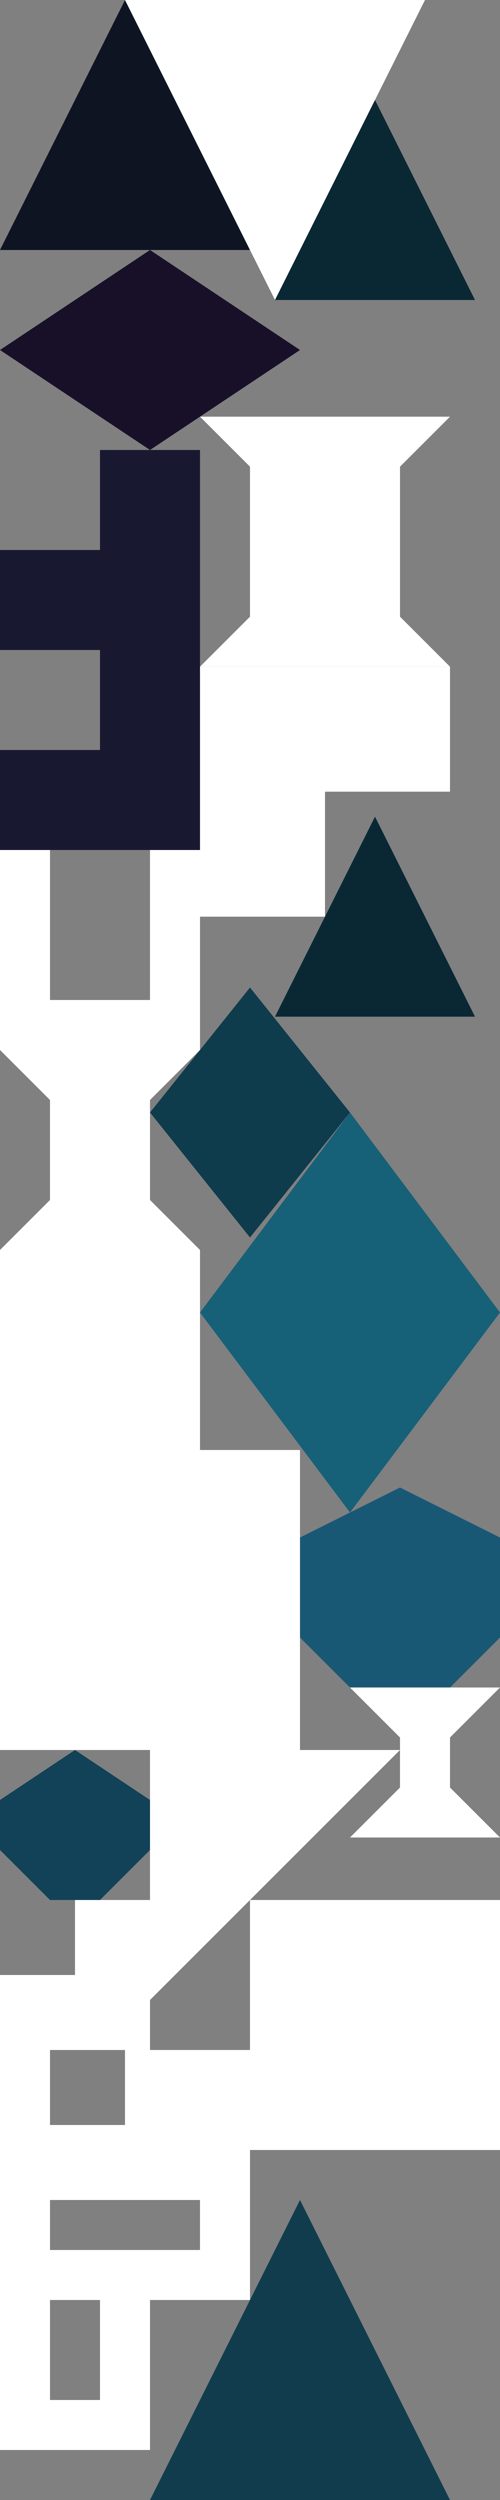 <?xml version="1.0" encoding="UTF-8" standalone="no"?>
<svg    xmlns:dc="http://purl.org/dc/elements/1.1/"   xmlns:cc="http://creativecommons.org/ns#"   xmlns:rdf="http://www.w3.org/1999/02/22-rdf-syntax-ns#"   xmlns:svg="http://www.w3.org/2000/svg"   xmlns="http://www.w3.org/2000/svg"    xmlns:sodipodi="http://sodipodi.sourceforge.net/DTD/sodipodi-0.dtd"   xmlns:inkscape="http://www.inkscape.org/namespaces/inkscape" width="20" height="100">
<rect width="100%" height="100%" fill="#808080" stroke="none"/>
<g>
<path id="path14" style="fill:#0F1423;fill-rule:evenodd;stroke:#000000;stroke-width:0;stroke-linecap:butt;stroke-linejoin:miter;stroke-miterlimit:4;stroke-dasharray:none;stroke-opacity:1" d="m 5,0 5,10 -10,0 z"/>
<path id="path0" style="fill:#181028;fill-rule:evenodd;stroke:#000000;stroke-width:0;stroke-linecap:butt;stroke-linejoin:miter;stroke-miterlimit:4;stroke-dasharray:none;stroke-opacity:1" d="m 0,14 6,-4 6,4 -6,4 z"/>
<path id="path21" style="fill:#181830;fill-rule:evenodd;stroke:#000000;stroke-width:0;stroke-linecap:butt;stroke-linejoin:miter;stroke-miterlimit:4;stroke-dasharray:none;stroke-opacity:1" d="m 4,18 4,0 0,8 -8,0 0,-4 4,0 z"/>
<path id="path19" style="fill:#181830;fill-rule:evenodd;stroke:#000000;stroke-width:0;stroke-linecap:butt;stroke-linejoin:miter;stroke-miterlimit:4;stroke-dasharray:none;stroke-opacity:1" d="m 4,26 4,0 0,8 -8,0 0,-4 4,0 z"/>
<path id="path17125" style="fill:#FFFFFFE05C3B;fill-rule:evenodd;stroke:#000000;stroke-width:0;stroke-linecap:butt;stroke-linejoin:miter;stroke-miterlimit:4;stroke-dasharray:none;stroke-opacity:1" d="m 8,42 -8,0 0,-8 2,0 -0,6 4,0 0,-6 2,0 z"/>
<path id="path17126" style="fill:#FFFFFFE0603F;fill-rule:evenodd;stroke:#000000;stroke-width:0;stroke-linecap:butt;stroke-linejoin:miter;stroke-miterlimit:4;stroke-dasharray:none;stroke-opacity:1" d="m 8,50 -8,0 2,-2 0,-4 -2,-2 8,0 -2,2 -0,4 z"/>
<path id="path17127" style="fill:#FFFFFFF0301F;fill-rule:evenodd;stroke:#000000;stroke-width:0;stroke-linecap:butt;stroke-linejoin:miter;stroke-miterlimit:4;stroke-dasharray:none;stroke-opacity:1" d="m 8,58 -8,0 0,-8 8,0 z"/>
<path id="path17128" style="fill:#FFFFFFE84830;fill-rule:evenodd;stroke:#000000;stroke-width:0;stroke-linecap:butt;stroke-linejoin:miter;stroke-miterlimit:4;stroke-dasharray:none;stroke-opacity:1" d="m 12,70 -12,0 0,-12 12,0 z"/>
<path id="path17129" style="fill:#114257;fill-rule:evenodd;stroke:#000000;stroke-width:0;stroke-linecap:butt;stroke-linejoin:miter;stroke-miterlimit:4;stroke-dasharray:none;stroke-opacity:1" d="m 4,76 -2,0 -2,-2 0,-2 3,-2 3,2 0,2 z"/>
<path id="path17130" style="fill:#FFFFFFEE3624;fill-rule:evenodd;stroke:#000000;stroke-width:0;stroke-linecap:butt;stroke-linejoin:miter;stroke-miterlimit:4;stroke-dasharray:none;stroke-opacity:1" d="m 6,82 -6,0 0,-3 3,0 0,-3 3,0 z"/>
<path id="path17131" style="fill:#FFFFFFD8744C;fill-rule:evenodd;stroke:#000000;stroke-width:0;stroke-linecap:butt;stroke-linejoin:miter;stroke-miterlimit:4;stroke-dasharray:none;stroke-opacity:1" d="m 10,92 -10,0 0,-10 2,0 -0,8 6,0 0,-8 2,0 z"/>
<path id="path17132" style="fill:#FFFFFFEC2814;fill-rule:evenodd;stroke:#000000;stroke-width:0;stroke-linecap:butt;stroke-linejoin:miter;stroke-miterlimit:4;stroke-dasharray:none;stroke-opacity:1" d="m 16,70 -10,10 0,-10 z"/>
<path id="path17133" style="fill:#FFFFFFD87850;fill-rule:evenodd;stroke:#000000;stroke-width:0;stroke-linecap:butt;stroke-linejoin:miter;stroke-miterlimit:4;stroke-dasharray:none;stroke-opacity:1" d="m 18,26.667 -10,0 2,-2 0,-6 -2,-2 10,0 -2,2 0,6 z"/>
<path id="path17134" style="fill:#FFFFFFE8442C;fill-rule:evenodd;stroke:#000000;stroke-width:0;stroke-linecap:butt;stroke-linejoin:miter;stroke-miterlimit:4;stroke-dasharray:none;stroke-opacity:1" d="m 6,98 -6,0 0,-6 2,0 -0,4 2,0 0,-4 2,0 z"/>
<path id="path17135" style="fill:#0E3C4C;fill-rule:evenodd;stroke:#000000;stroke-width:0;stroke-linecap:butt;stroke-linejoin:miter;stroke-miterlimit:4;stroke-dasharray:none;stroke-opacity:1" d="m 10,49.5 -4,-5 4,-5 4,5 z"/>
<path id="path17136" style="fill:#103C4E;fill-rule:evenodd;stroke:#000000;stroke-width:0;stroke-linecap:butt;stroke-linejoin:miter;stroke-miterlimit:4;stroke-dasharray:none;stroke-opacity:1" d="m 18,100 -12,0 6,-12 z"/>
<path id="path17137" style="fill:#FFFFFFE25A3C;fill-rule:evenodd;stroke:#000000;stroke-width:0;stroke-linecap:butt;stroke-linejoin:miter;stroke-miterlimit:4;stroke-dasharray:none;stroke-opacity:1" d="m 13,36.667 -5,0 0,-10 10,0 0,5 -5,0 z"/>
<path id="path17138" style="fill:#FFFFFFEE301E;fill-rule:evenodd;stroke:#000000;stroke-width:0;stroke-linecap:butt;stroke-linejoin:miter;stroke-miterlimit:4;stroke-dasharray:none;stroke-opacity:1" d="m 11,12 -6,-12 12,0 z"/>
<path id="path17139" style="fill:#166078;fill-rule:evenodd;stroke:#000000;stroke-width:0;stroke-linecap:butt;stroke-linejoin:miter;stroke-miterlimit:4;stroke-dasharray:none;stroke-opacity:1" d="m 14,60.5 -6,-8 6,-8 6,8 z"/>
<path id="path17140" style="fill:#FFFFFFEE3624;fill-rule:evenodd;stroke:#000000;stroke-width:0;stroke-linecap:butt;stroke-linejoin:miter;stroke-miterlimit:4;stroke-dasharray:none;stroke-opacity:1" d="m 8,88 -6,0 0,-3 3,0 0,-3 3,0 z"/>
<path id="path17141" style="fill:#FFFFFFEC3C28;fill-rule:evenodd;stroke:#000000;stroke-width:0;stroke-linecap:butt;stroke-linejoin:miter;stroke-miterlimit:4;stroke-dasharray:none;stroke-opacity:1" d="m 20,86 -10,0 0,-10 10,0 z"/>
<path id="path17142" style="fill:#0A2834;fill-rule:evenodd;stroke:#000000;stroke-width:0;stroke-linecap:butt;stroke-linejoin:miter;stroke-miterlimit:4;stroke-dasharray:none;stroke-opacity:1" d="m 19,12 -8,0 4,-8 z"/>
<path id="path17143" style="fill:#0A2834;fill-rule:evenodd;stroke:#000000;stroke-width:0;stroke-linecap:butt;stroke-linejoin:miter;stroke-miterlimit:4;stroke-dasharray:none;stroke-opacity:1" d="m 19,40.667 -8,0 4,-8 z"/>
<path id="path17144" style="fill:#195874;fill-rule:evenodd;stroke:#000000;stroke-width:0;stroke-linecap:butt;stroke-linejoin:miter;stroke-miterlimit:4;stroke-dasharray:none;stroke-opacity:1" d="m 18,67.5 -4,0 -2,-2 0,-4 4,-2 4,2 0,4 z"/>
<path id="path17145" style="fill:#FFFFFFE84830;fill-rule:evenodd;stroke:#000000;stroke-width:0;stroke-linecap:butt;stroke-linejoin:miter;stroke-miterlimit:4;stroke-dasharray:none;stroke-opacity:1" d="m 20,73.5 -6,0 2,-2 0,-2 -2,-2 6,0 -2,2 0,2 z"/>
</g>
</svg>